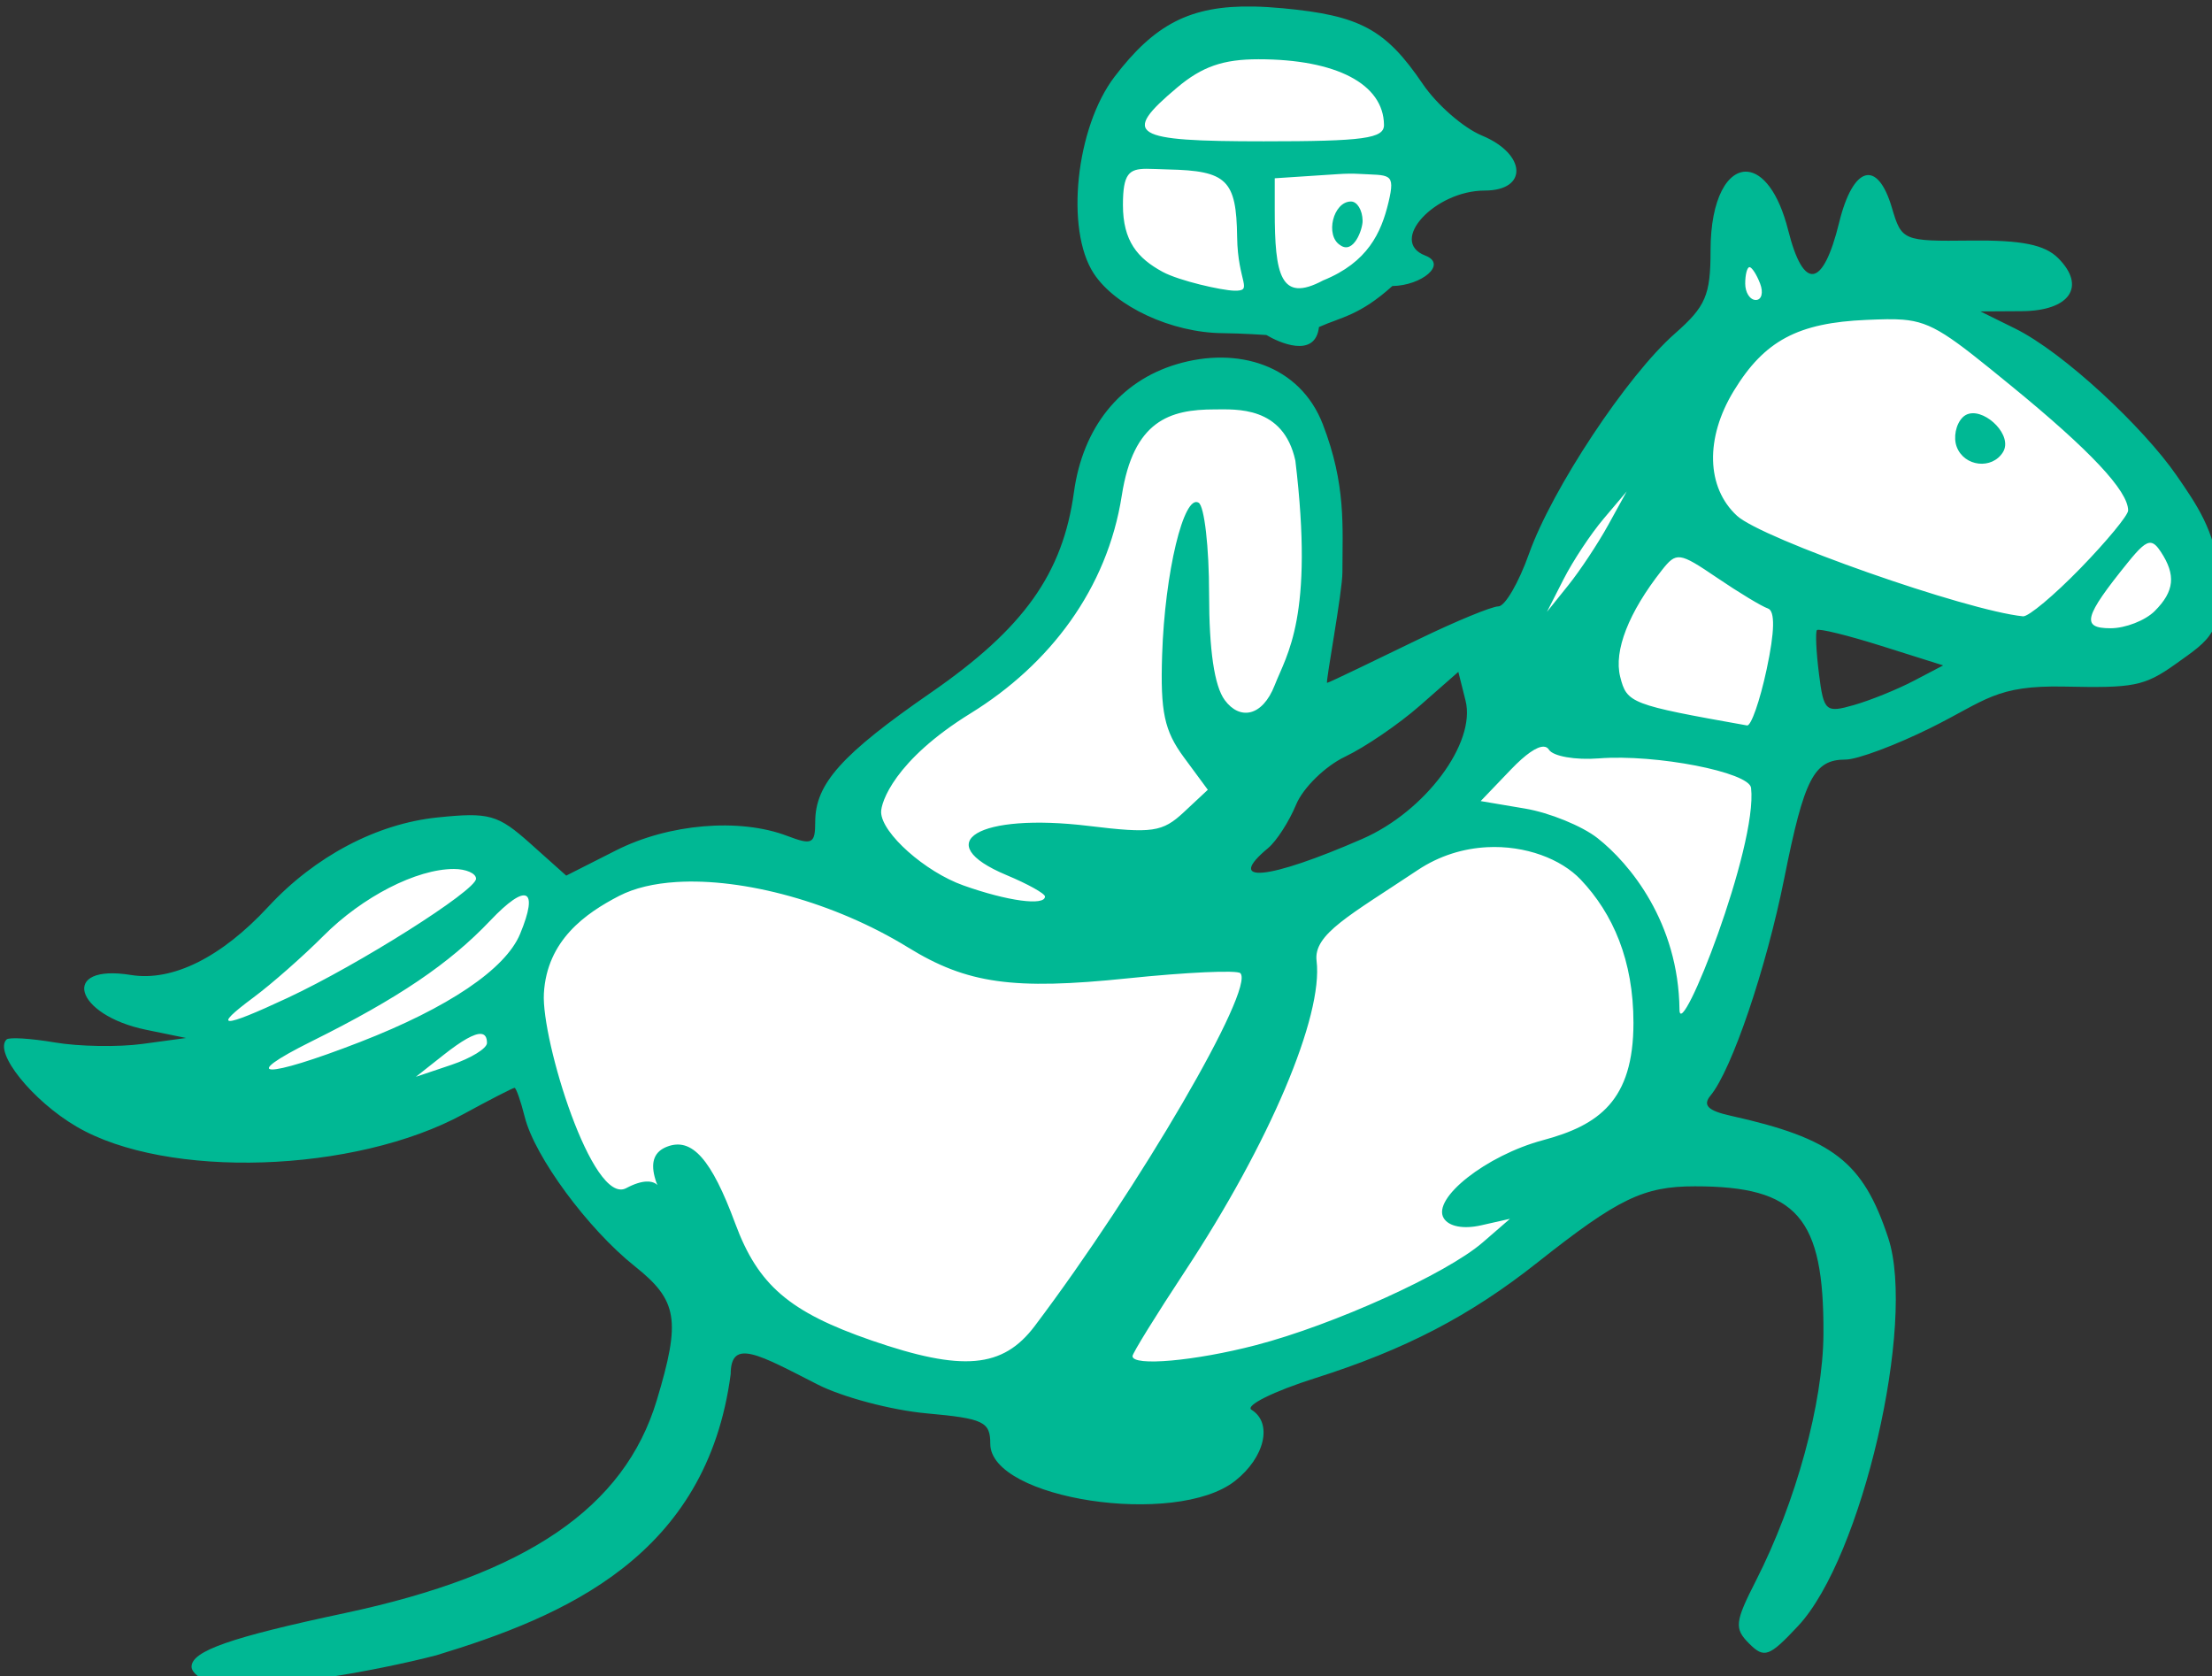 <?xml version="1.0" ?><svg height="238.025mm" viewBox="0 0 314.163 238.025" width="314.163mm" xmlns="http://www.w3.org/2000/svg">
    <rect x="0" y="0" width="314.163" height="238.025" fill="#333333" stroke="none"/>
    <path d="m 6762.75,6518.693 c -50.004,0.731 -74.213,37.523 -80.762,86.115 -7.78,59.228 30.737,64.217 86.5,69.961 55.763,5.744 77.9,-53.432 81.471,-86.26 3.571,-32.828 -28.946,-68.1 -82.289,-69.773 -1.667,-0.052 -3.307,-0.066 -4.92,-0.043 z m 256.711,100.578 -8.801,65.541 c 0,0 -25.253,21.463 -72.57,94.465 -47.318,73.001 -35.584,105.486 -35.584,105.486 0,0 -43.747,62.557 -67.725,82.873 -23.978,20.317 -124.096,42.353 -124.096,42.353 l 77.162,-105.943 c 0,0 13.135,-88.727 10.967,-129.016 -2.168,-40.288 -21.461,-55.666 -50.07,-62.396 -28.609,-6.731 -61.271,14.991 -72.75,69.627 -11.479,54.636 -53.44,76.79 -98.717,119.144 -45.277,42.355 -11.861,74.15 -11.861,74.15 0,0 -45.787,-8.379 -84.305,-17.447 -38.517,-9.068 -93.508,37.168 -93.508,37.168 0,0 5.622,-18.807 -23.574,-30.855 -29.196,-12.049 -46.68,-17.791 -89.023,11.594 -42.343,29.384 -92.213,63.129 -92.213,63.129 0,0 39.282,60.836 83.922,66.231 44.639,5.395 104.584,-26.057 104.584,-26.057 0,0 26.274,65.082 119.379,125.572 93.105,60.49 182.255,56.587 238.756,48.897 56.501,-7.69 191.693,-74.264 228.553,-126.375 36.859,-52.111 60.326,-98.252 75.504,-163.334 15.177,-65.082 13.902,-146.004 13.902,-146.004 l 76.397,21.924 c 0,0 100.503,47.635 139.658,-0.459 39.155,-48.094 -76.653,-109.095 -112.27,-153.412 -35.617,-44.317 -96.772,-17.844 -96.772,-17.844 z" fill="#FFFFFF" transform="translate(-37.464,39.68) matrix(0.265,0,0,0.265,-322.722,-623.168) translate(-4730.569,-4305.399)"/>
    <path d="m 6761.67,6510.736 c -34.036,-0.65 -53.165,9.558 -74.568,37.619 -20.754,27.21 -26.538,81.934 -11.145,105.432 11.654,17.78 41.71,31.723 68.959,31.986 10.586,0.106 23.572,0.995 23.572,0.995 6.306,3.837 26.206,12.984 28.174,-4.276 12.092,-5.404 21.692,-6.118 39.336,-21.97 15.709,-0.256 29.729,-11.688 17.63,-16.328 -20.023,-7.687 5.173,-34.836 31.864,-34.836 23.362,0 22.363,-19.592 -1.496,-29.479 -9.886,-4.094 -24.135,-16.513 -31.674,-27.605 -19.962,-29.374 -33.577,-36.736 -75.102,-40.615 -5.521,-0.516 -10.688,-0.831 -15.551,-0.924 z m 2.562,28.258 c 41.71,0 67.059,13.245 67.279,35.182 0.079,7.292 -10.937,8.797 -64.402,8.797 -71.061,0 -76.612,-3.444 -46.473,-28.797 13.369,-11.251 24.658,-15.182 43.596,-15.182 z m -59.975,58.705 c 3.128,-0.014 6.936,0.247 11.527,0.346 31.533,0.681 36.621,5.651 37.017,36.234 0.326,24.421 9.053,28.948 -1.551,28.729 -6.654,-0.127 -29.53,-5.281 -38.397,-10.092 -13.413,-7.278 -21.258,-16.491 -21.258,-35.842 0,-16.812 3.275,-19.333 12.66,-19.375 z m 322.039,1.565 c -10.349,-0.861 -19.762,13.932 -19.762,42.188 0,24 -2.59,30.038 -19.113,44.547 -25.56,22.442 -65.864,83.269 -78.217,118.053 -5.498,15.471 -12.864,28.133 -16.373,28.133 -3.51,0 -22.724,7.916 -42.695,17.592 -19.975,9.676 -48.208,23.396 -49.127,23.396 -0.914,0 8.219,-48.545 8.219,-59.289 0,-24.54 2.048,-46.751 -10.507,-79.295 -12.227,-31.674 -45.617,-41.963 -78.411,-32.139 -30.359,9.095 -50.225,33.869 -54.978,68.564 -5.99,43.706 -26.897,73.006 -76.611,107.375 -47.924,33.13 -62.045,48.9 -62.045,69.303 0,11.755 -1.653,12.581 -15.041,7.488 -25.604,-9.732 -63.48,-6.518 -91.736,7.785 l -26.674,13.506 -19.205,-17.164 c -17.442,-15.581 -22.023,-16.872 -49.889,-13.996 -32.461,3.351 -65.593,20.839 -90.551,47.797 -25.187,27.211 -51.381,40.228 -73.66,36.613 -38.192,-6.201 -30.494,21.434 8.186,29.373 l 21.4,4.394 -23.459,3.188 c -12.899,1.755 -34.01,1.4 -46.908,-0.795 -12.904,-2.191 -24.544,-2.907 -25.877,-1.588 -6.961,6.905 13.872,32.83 37.51,46.684 48.333,28.322 149.203,25.024 207.531,-6.785 14.114,-7.697 26.363,-13.994 27.221,-13.994 0.858,0 3.328,7.053 5.492,15.678 5.335,21.259 33.837,59.921 58.869,79.861 23.155,18.44 24.858,28.802 11.844,71.981 -17.336,57.507 -69.785,93.259 -167.199,113.973 -61.293,13.031 -82.096,20.312 -82.096,28.734 0,3.061 4.619,6.769 10.266,8.242 23.639,6.179 89.7,-6.248 120.938,-14.385 68.897,-20.923 144.899,-53.214 157.733,-150.68 0.071,-19.377 14.969,-10.556 46.581,5.571 13.348,6.807 39.629,13.769 58.404,15.471 30.591,2.775 34.145,4.473 34.145,16.309 0,29.681 99.516,44.797 131.147,19.918 16.017,-12.595 20.308,-31.057 8.869,-38.129 -3.62,-2.239 11.747,-9.878 34.147,-16.98 48.21,-15.287 82.949,-33.355 119.029,-61.91 43.399,-34.348 56.882,-40.879 84.439,-40.879 54.824,0 69.254,16.578 68.902,79.164 -0.207,36.96 -14.768,90.196 -36.111,132.033 -11.399,22.346 -11.773,25.776 -3.693,33.859 8.079,8.079 10.748,7.112 26.299,-9.535 34.084,-36.489 63.278,-162.27 48.236,-207.836 -13.488,-40.87 -29.506,-53.285 -84.506,-65.516 -12.178,-2.704 -15.059,-5.603 -10.748,-10.801 11.395,-13.731 29.869,-68.177 39.545,-116.537 10.713,-53.562 15.873,-63.522 32.875,-63.522 6.237,10e-5 26.801,-7.676 45.703,-17.053 29.4,-14.588 34.711,-22.851 71.504,-22.059 36.854,0.791 42.738,-0.032 59.621,-12.074 19.043,-13.58 25.479,-16.865 23.033,-48.627 -1.746,-22.667 -12.035,-37.258 -22.41,-52.316 -17.671,-25.653 -60.436,-65.942 -86.74,-78.916 l -18.463,-9.109 22.176,-0.131 c 25.723,-0.154 34.674,-13.238 19.465,-28.441 -7.203,-7.205 -19.629,-9.703 -46.795,-9.395 -36.358,0.409 -37.078,0.109 -42.303,-17.592 -7.736,-26.207 -20.808,-22.536 -28.275,7.947 -8.628,35.204 -19.074,36.811 -27.289,4.191 -5.195,-20.636 -13.81,-30.774 -21.859,-31.443 z m -208.486,1.145 c 16.672,0.971 20.021,-1.059 16.102,15.309 -3.877,16.19 -11.065,32.111 -35.053,41.8 -22.826,12.213 -25.902,-2.957 -25.902,-37.27 v -17.473 l 33.986,-2.231 c 4.227,-0.278 7.824,-0.314 10.867,-0.137 z m -3.986,14.815 c -9.565,0 -14.051,18.282 -5.744,23.418 7.101,5.073 12.061,-8.506 11.967,-13.158 -0.096,-5.642 -2.898,-10.26 -6.223,-10.26 z m 213.588,35.182 c 1.267,0 3.822,3.959 5.678,8.797 1.857,4.837 0.818,8.797 -2.305,8.797 -3.123,0 -5.678,-3.959 -5.678,-8.797 0,-4.838 1.034,-8.797 2.305,-8.797 z m 82.191,28.141 c 15.911,1.306 24.971,8.418 57.978,35.393 42.365,34.616 62.758,56.346 62.758,66.865 0,2.556 -11.501,16.485 -25.561,30.949 -14.056,14.465 -27.909,26.075 -30.785,25.767 -30.443,-3.079 -139.889,-41.547 -153.285,-53.875 -16.479,-15.164 -17.16,-41.638 -1.723,-66.953 16.409,-26.915 34.361,-36.493 71.281,-38.037 7.967,-0.334 14.032,-0.545 19.336,-0.109 z m -368.859,48.09 c 11.307,0 36.829,-2.039 43.265,27.441 10.1,83.984 -4.565,103.662 -11.079,120.374 -6.588,16.91 -18.765,18.866 -26.795,7.924 -5.537,-7.538 -8.359,-26.72 -8.359,-56.824 0,-24.994 -2.515,-47.001 -5.59,-48.9 -7.959,-4.922 -18.155,37.491 -19.58,81.475 -0.994,30.588 1.148,40.693 11.633,54.916 l 12.855,17.43 -12.855,12.002 c -11.461,10.709 -16.962,11.5 -50.963,7.375 -59.121,-7.177 -85.882,8.875 -43.978,26.383 11.285,4.715 20.52,9.86 20.52,11.43 0,5.194 -20.19,2.455 -43.754,-5.936 -20.512,-7.305 -43.72,-27.915 -44.072,-39.164 -0.171,-5.163 7.039,-27.787 47.984,-53.07 42.325,-26.141 73.187,-66.588 81.002,-116.697 6.268,-40.184 25.694,-46.156 49.767,-46.156 z m 404.455,2.277 c -1.312,0.309 -2.519,0.949 -3.551,1.98 -3.677,3.677 -5.097,10.818 -3.158,15.871 4.06,10.577 18.911,12.235 24.766,2.766 5.421,-8.774 -8.872,-22.782 -18.057,-20.617 z m -183.619,41.701 -9.908,17.979 c -5.453,9.891 -15.067,24.405 -21.369,32.256 l -11.453,14.27 8.963,-17.592 c 4.93,-9.675 14.544,-24.189 21.365,-32.25 z m 281.113,27.555 c 1.724,0.28 3.259,1.904 5.107,4.701 8.259,12.485 7.37,21.242 -3.221,31.832 -5.066,5.066 -15.713,9.213 -23.66,9.213 -15.911,0 -14.322,-6.073 9.215,-35.184 6.281,-7.768 9.685,-11.03 12.559,-10.562 z m -252.17,7.768 c 3.882,0.521 9.319,4.018 19.483,10.914 11.743,7.969 24.008,15.374 27.258,16.457 3.91,1.306 3.681,12.335 -0.682,32.676 -3.62,16.888 -8.343,30.408 -10.498,30.012 -62.455,-11.122 -64.421,-11.879 -67.992,-26.102 -3.496,-13.928 4.54,-34.489 22.281,-57.02 3.943,-5.005 6.269,-7.459 10.15,-6.938 z m 73.014,38.98 c 0.875,-1.06 16.456,2.761 34.629,8.488 l 33.041,10.418 -15.871,8.312 c -8.73,4.574 -23.106,10.392 -31.951,12.93 -15.177,4.353 -16.233,3.404 -18.758,-16.805 -1.486,-11.777 -1.962,-22.284 -1.09,-23.344 z m -192.185,22.373 3.875,15.428 c 5.699,22.719 -21.624,59.354 -55.229,74.029 -50.689,22.143 -74.062,24.436 -50.603,4.971 4.49,-3.729 11.237,-14.188 14.988,-23.244 3.752,-9.06 15.601,-20.657 26.336,-25.771 10.73,-5.119 28.767,-17.433 40.074,-27.359 z m 45.771,40.084 c 1.21,0.049 2.147,0.579 2.783,1.607 2.194,3.554 14.226,5.651 26.742,4.67 30.588,-2.405 80.619,7.414 81.594,15.789 3.671,31.547 -38.153,137.288 -38.357,118.863 -0.517,-46.716 -26.58,-78.271 -43.947,-91.936 -8.251,-6.487 -25.711,-13.606 -38.799,-15.818 l -23.807,-4.019 16.291,-17.002 c 7.784,-8.107 13.87,-12.3 17.5,-12.154 z m -30.432,53.871 c 20.657,-1.089 39.838,6.389 50.228,17.34 17.328,18.26 28.293,43.33 28.293,76.779 0,41.688 -18.572,54.888 -48.518,62.897 -30.284,8.101 -59.688,31.235 -53.145,41.82 2.758,4.459 10.533,5.936 19.998,3.799 l 15.484,-3.496 -14.658,12.697 c -19.382,16.778 -79.88,44.168 -121.527,55.014 -32.685,8.514 -66.119,11.486 -66.119,5.879 0,-1.548 12.65,-21.998 28.104,-45.443 45.347,-68.778 74.18,-136.789 70.547,-166.404 -1.755,-14.306 17.925,-24.425 54.119,-48.568 11.876,-7.922 24.799,-11.659 37.193,-12.312 z m -553.713,11.674 c 6.558,0 11.918,2.344 11.918,5.211 0,6.333 -62.84,46.068 -101.09,63.914 v 0 c -35.342,16.501 -40.721,16.436 -18.273,-0.219 9.78,-7.257 26.709,-22.148 37.611,-33.09 20.877,-20.948 49.859,-35.812 69.834,-35.812 z m 119.324,6.982 c 35.883,-2.238 84.652,10.777 124.184,35.096 31.555,19.412 56.275,22.892 117.512,16.541 31.546,-3.272 58.782,-4.521 60.527,-2.775 8.053,8.052 -54.212,114.881 -110.207,189.088 -17.094,22.649 -38.709,24.558 -87.455,7.723 -44.036,-15.208 -60.819,-29.61 -73.059,-62.688 -12.758,-34.497 -23.199,-46.27 -36.502,-41.168 -6.668,2.559 -8.853,7.866 -6.668,16.223 2.938,11.228 3.239,-3.855 -15.252,6.012 -18.108,9.663 -45.512,-79.451 -44.129,-104.277 1.593,-28.599 22.439,-43.078 40.281,-52.305 8.278,-4.281 18.807,-6.723 30.767,-7.469 z m -80.699,7.377 c 2.843,1.273 1.989,8.17 -3.1,20.453 -7.806,18.85 -38.495,39.569 -85.803,57.926 -51.108,19.831 -66.048,19.548 -25.715,-0.484 46.068,-22.883 73.626,-41.511 95.531,-64.596 9.702,-10.218 16.242,-14.572 19.086,-13.299 z m -24.041,74.029 c 2.151,0.167 3.195,1.792 3.195,4.859 0,2.911 -8.575,8.181 -19.055,11.713 l -19.057,6.416 14.658,-11.58 c 10.017,-7.911 16.673,-11.686 20.258,-11.408 z" fill="#00B894" transform="translate(-37.464,39.68) matrix(0.265,0,0,0.265,-322.722,-623.168) translate(-4730.569,-4305.399)"/>
</svg>